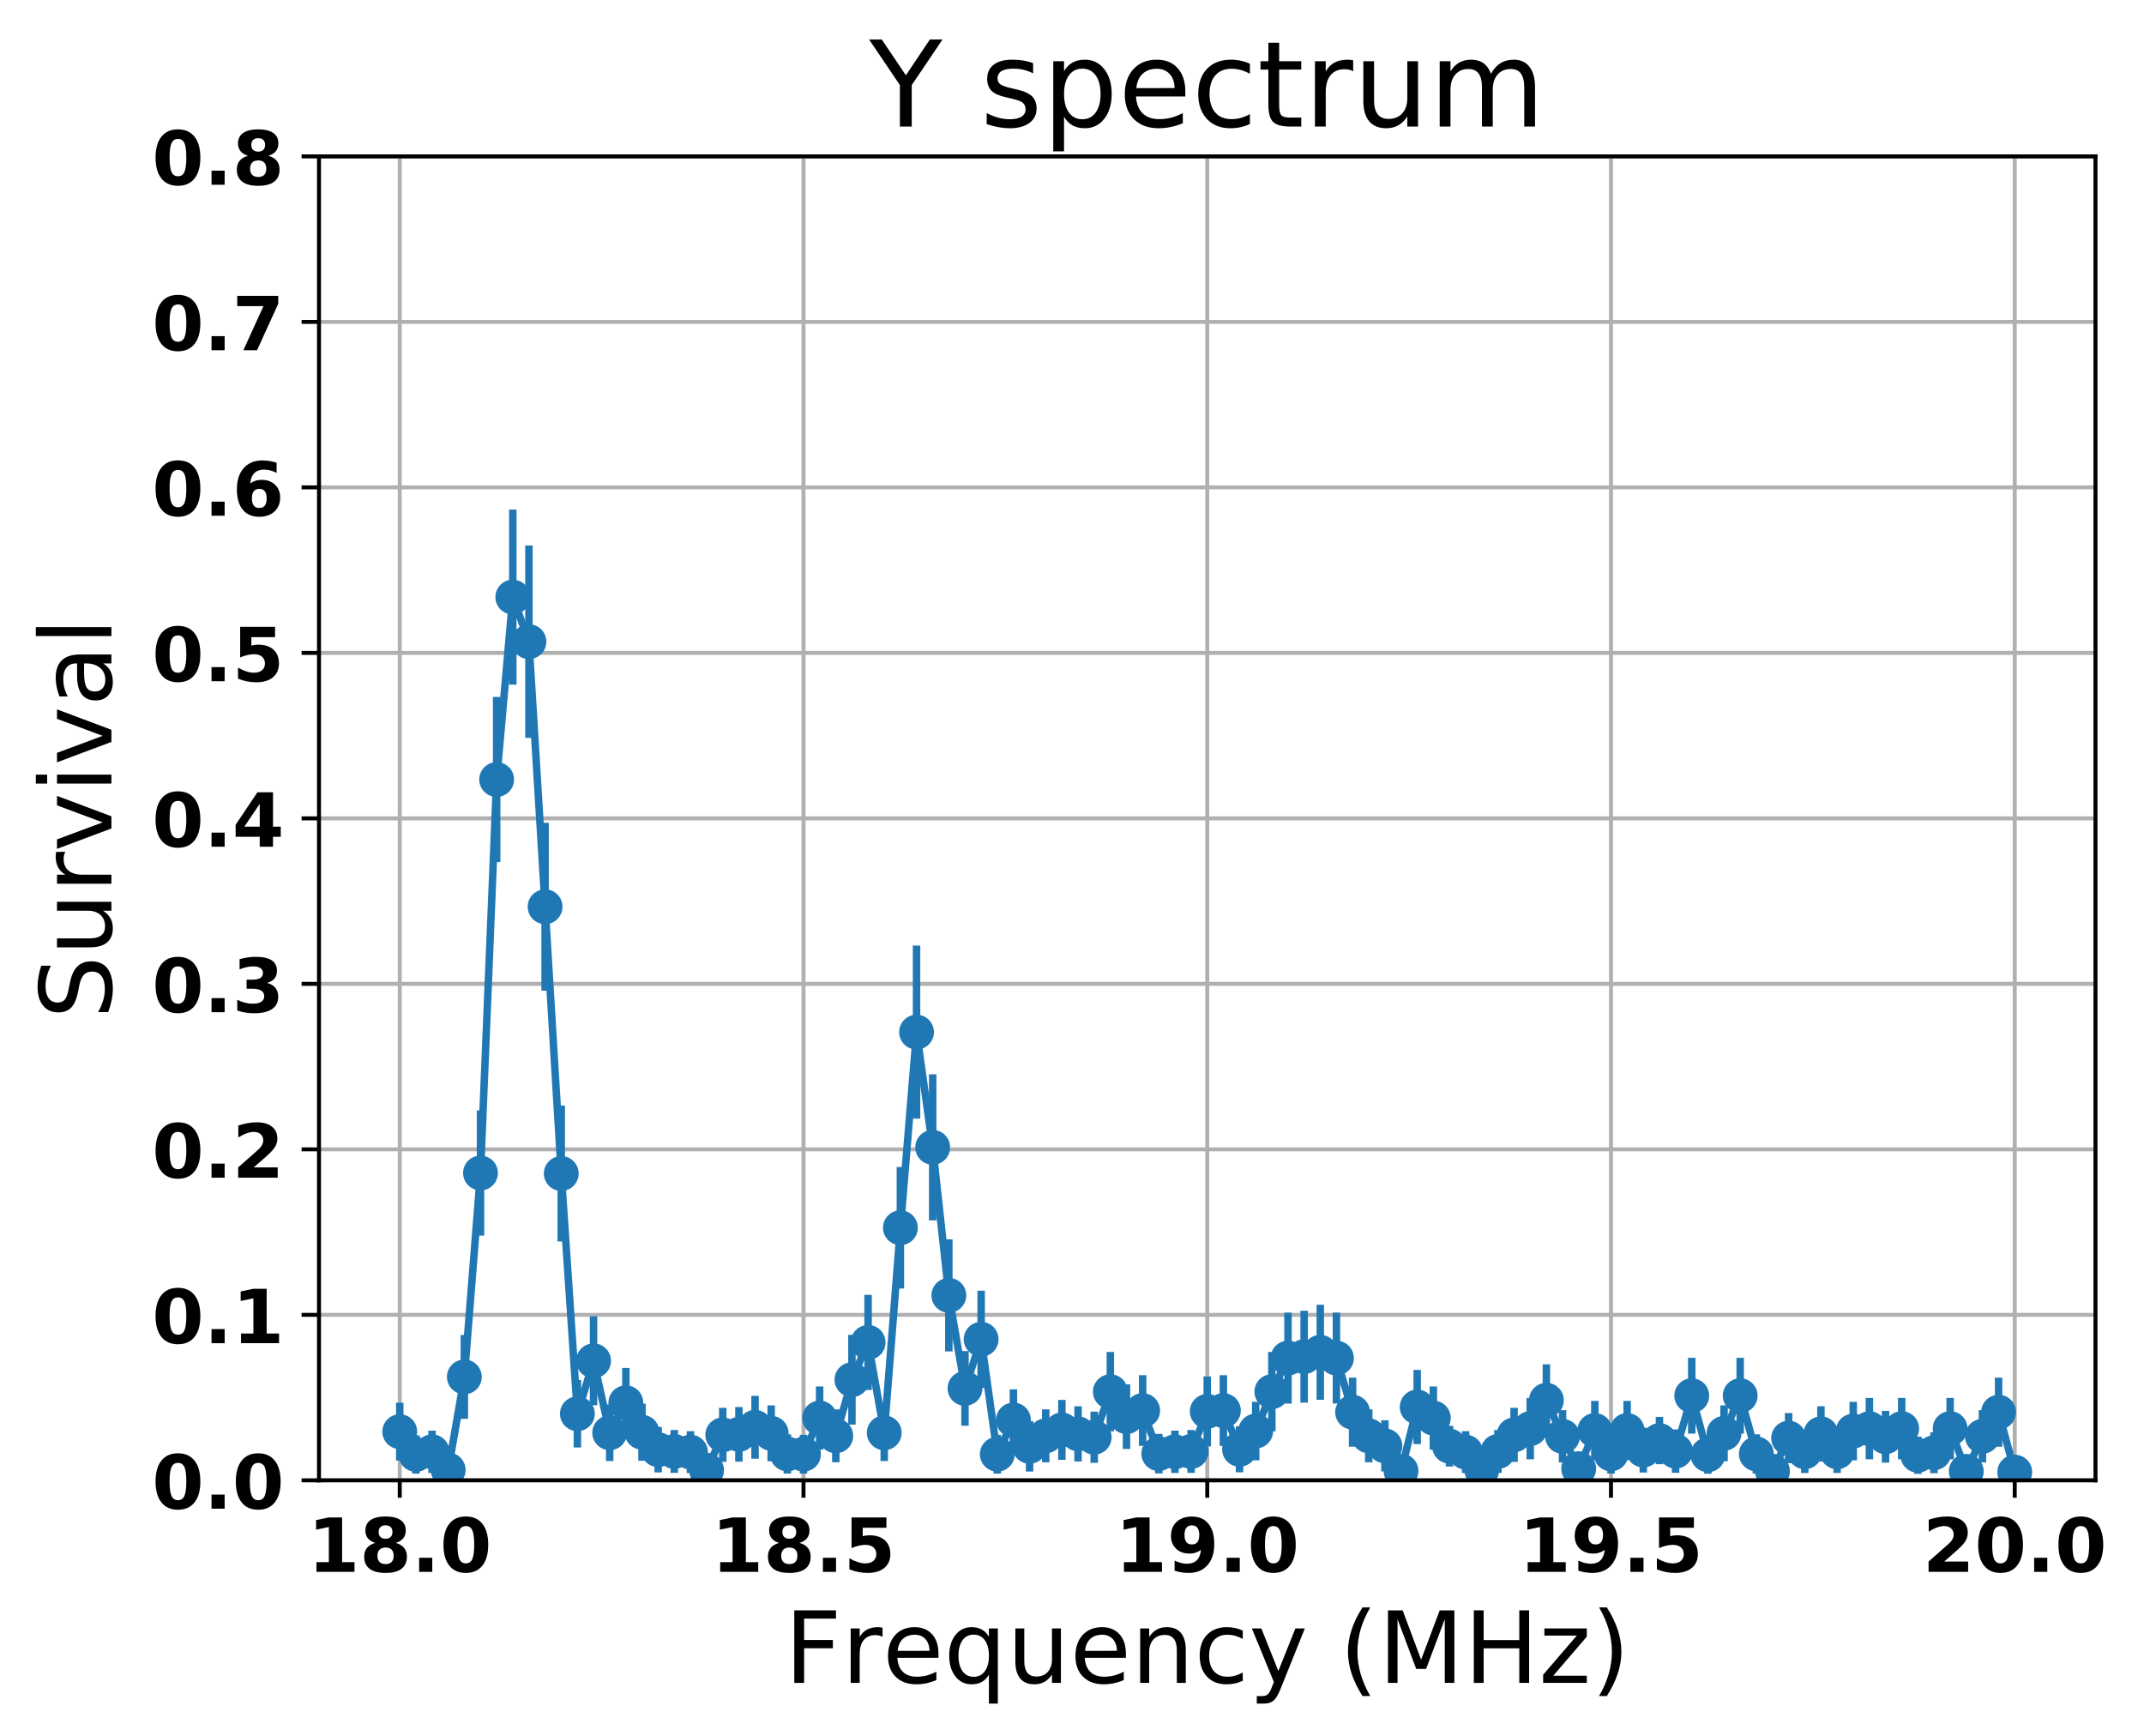 <?xml version="1.0" encoding="utf-8" standalone="no"?>
<!DOCTYPE svg PUBLIC "-//W3C//DTD SVG 1.1//EN"
  "http://www.w3.org/Graphics/SVG/1.1/DTD/svg11.dtd">
<!-- Created with matplotlib (http://matplotlib.org/) -->
<svg height="349pt" version="1.1" viewBox="0 0 431 349" width="431pt" xmlns="http://www.w3.org/2000/svg" xmlns:xlink="http://www.w3.org/1999/xlink">
 <defs>
  <style type="text/css">
*{stroke-linecap:butt;stroke-linejoin:round;}
  </style>
 </defs>
 <g id="figure_1">
  <g id="patch_1">
   <path d="M 0 349.622 
L 431.947 349.622 
L 431.947 0 
L 0 0 
z
" style="fill:none;"/>
  </g>
  <g id="axes_1">
   <g id="patch_2">
    <path d="M 64.127 297.548 
L 421.247 297.548 
L 421.247 31.436 
L 64.127 31.436 
z
" style="fill:none;"/>
   </g>
   <g id="matplotlib.axis_1">
    <g id="xtick_1">
     <g id="line2d_1">
      <path clip-path="url(#p2733d070c1)" d="M 80.36 297.548 
L 80.36 31.436 
" style="fill:none;stroke:#b0b0b0;stroke-linecap:square;stroke-width:0.8;"/>
     </g>
     <g id="line2d_2">
      <defs>
       <path d="M 0 0 
L 0 3.5 
" id="m005f0a59be" style="stroke:#000000;stroke-width:0.8;"/>
      </defs>
      <g>
       <use style="stroke:#000000;stroke-width:0.8;" x="80.36" xlink:href="#m005f0a59be" y="297.548"/>
      </g>
     </g>
     <g id="text_1">
      <!-- 18.0 -->
      <defs>
       <path d="M 11.719 12.984 
L 28.328 12.984 
L 28.328 60.109 
L 11.281 56.594 
L 11.281 69.391 
L 28.219 72.906 
L 46.094 72.906 
L 46.094 12.984 
L 62.703 12.984 
L 62.703 0 
L 11.719 0 
z
" id="DejaVuSans-Bold-31"/>
       <path d="M 34.812 32.625 
Q 29.547 32.625 26.703 29.734 
Q 23.875 26.859 23.875 21.484 
Q 23.875 16.109 26.703 13.25 
Q 29.547 10.406 34.812 10.406 
Q 40.047 10.406 42.828 13.25 
Q 45.609 16.109 45.609 21.484 
Q 45.609 26.906 42.828 29.766 
Q 40.047 32.625 34.812 32.625 
z
M 21.094 38.812 
Q 14.453 40.828 11.078 44.969 
Q 7.719 49.125 7.719 55.328 
Q 7.719 64.547 14.594 69.375 
Q 21.484 74.219 34.812 74.219 
Q 48.047 74.219 54.922 69.406 
Q 61.812 64.594 61.812 55.328 
Q 61.812 49.125 58.422 44.969 
Q 55.031 40.828 48.391 38.812 
Q 55.812 36.766 59.594 32.156 
Q 63.375 27.547 63.375 20.516 
Q 63.375 9.672 56.172 4.125 
Q 48.969 -1.422 34.812 -1.422 
Q 20.609 -1.422 13.359 4.125 
Q 6.109 9.672 6.109 20.516 
Q 6.109 27.547 9.891 32.156 
Q 13.672 36.766 21.094 38.812 
z
M 25.484 53.422 
Q 25.484 49.078 27.906 46.734 
Q 30.328 44.391 34.812 44.391 
Q 39.203 44.391 41.594 46.734 
Q 44 49.078 44 53.422 
Q 44 57.766 41.594 60.078 
Q 39.203 62.406 34.812 62.406 
Q 30.328 62.406 27.906 60.062 
Q 25.484 57.719 25.484 53.422 
z
" id="DejaVuSans-Bold-38"/>
       <path d="M 10.203 18.891 
L 27.781 18.891 
L 27.781 0 
L 10.203 0 
z
" id="DejaVuSans-Bold-2e"/>
       <path d="M 46 36.531 
Q 46 50.203 43.438 55.781 
Q 40.875 61.375 34.812 61.375 
Q 28.766 61.375 26.172 55.781 
Q 23.578 50.203 23.578 36.531 
Q 23.578 22.703 26.172 17.031 
Q 28.766 11.375 34.812 11.375 
Q 40.828 11.375 43.406 17.031 
Q 46 22.703 46 36.531 
z
M 64.797 36.375 
Q 64.797 18.266 56.984 8.422 
Q 49.172 -1.422 34.812 -1.422 
Q 20.406 -1.422 12.594 8.422 
Q 4.781 18.266 4.781 36.375 
Q 4.781 54.547 12.594 64.375 
Q 20.406 74.219 34.812 74.219 
Q 49.172 74.219 56.984 64.375 
Q 64.797 54.547 64.797 36.375 
z
" id="DejaVuSans-Bold-30"/>
      </defs>
      <g transform="translate(61.856 315.946)scale(0.15 -0.15)">
       <use xlink:href="#DejaVuSans-Bold-31"/>
       <use x="69.58" xlink:href="#DejaVuSans-Bold-38"/>
       <use x="139.16" xlink:href="#DejaVuSans-Bold-2e"/>
       <use x="177.148" xlink:href="#DejaVuSans-Bold-30"/>
      </g>
     </g>
    </g>
    <g id="xtick_2">
     <g id="line2d_3">
      <path clip-path="url(#p2733d070c1)" d="M 161.524 297.548 
L 161.524 31.436 
" style="fill:none;stroke:#b0b0b0;stroke-linecap:square;stroke-width:0.8;"/>
     </g>
     <g id="line2d_4">
      <g>
       <use style="stroke:#000000;stroke-width:0.8;" x="161.524" xlink:href="#m005f0a59be" y="297.548"/>
      </g>
     </g>
     <g id="text_2">
      <!-- 18.5 -->
      <defs>
       <path d="M 10.594 72.906 
L 57.328 72.906 
L 57.328 59.078 
L 25.594 59.078 
L 25.594 47.797 
Q 27.734 48.391 29.906 48.703 
Q 32.078 49.031 34.422 49.031 
Q 47.75 49.031 55.172 42.359 
Q 62.594 35.688 62.594 23.781 
Q 62.594 11.969 54.516 5.266 
Q 46.438 -1.422 32.078 -1.422 
Q 25.875 -1.422 19.797 -0.219 
Q 13.719 0.984 7.719 3.422 
L 7.719 18.219 
Q 13.672 14.797 19.016 13.078 
Q 24.359 11.375 29.109 11.375 
Q 35.938 11.375 39.859 14.719 
Q 43.797 18.062 43.797 23.781 
Q 43.797 29.547 39.859 32.859 
Q 35.938 36.188 29.109 36.188 
Q 25.047 36.188 20.453 35.125 
Q 15.875 34.078 10.594 31.891 
z
" id="DejaVuSans-Bold-35"/>
      </defs>
      <g transform="translate(143.02 315.946)scale(0.15 -0.15)">
       <use xlink:href="#DejaVuSans-Bold-31"/>
       <use x="69.58" xlink:href="#DejaVuSans-Bold-38"/>
       <use x="139.16" xlink:href="#DejaVuSans-Bold-2e"/>
       <use x="177.148" xlink:href="#DejaVuSans-Bold-35"/>
      </g>
     </g>
    </g>
    <g id="xtick_3">
     <g id="line2d_5">
      <path clip-path="url(#p2733d070c1)" d="M 242.687 297.548 
L 242.687 31.436 
" style="fill:none;stroke:#b0b0b0;stroke-linecap:square;stroke-width:0.8;"/>
     </g>
     <g id="line2d_6">
      <g>
       <use style="stroke:#000000;stroke-width:0.8;" x="242.687" xlink:href="#m005f0a59be" y="297.548"/>
      </g>
     </g>
     <g id="text_3">
      <!-- 19.0 -->
      <defs>
       <path d="M 10.016 1.609 
L 10.016 15.094 
Q 14.5 12.984 18.594 11.938 
Q 22.703 10.891 26.703 10.891 
Q 35.109 10.891 39.797 15.547 
Q 44.484 20.219 45.312 29.391 
Q 42 26.953 38.234 25.734 
Q 34.469 24.516 30.078 24.516 
Q 18.891 24.516 12.031 31.031 
Q 5.172 37.547 5.172 48.188 
Q 5.172 59.969 12.812 67.047 
Q 20.453 74.125 33.297 74.125 
Q 47.562 74.125 55.375 64.5 
Q 63.188 54.891 63.188 37.312 
Q 63.188 19.234 54.047 8.906 
Q 44.922 -1.422 29 -1.422 
Q 23.875 -1.422 19.188 -0.656 
Q 14.5 0.094 10.016 1.609 
z
M 33.203 36.719 
Q 38.141 36.719 40.625 39.906 
Q 43.109 43.109 43.109 49.516 
Q 43.109 55.859 40.625 59.078 
Q 38.141 62.312 33.203 62.312 
Q 28.266 62.312 25.781 59.078 
Q 23.297 55.859 23.297 49.516 
Q 23.297 43.109 25.781 39.906 
Q 28.266 36.719 33.203 36.719 
z
" id="DejaVuSans-Bold-39"/>
      </defs>
      <g transform="translate(224.183 315.946)scale(0.15 -0.15)">
       <use xlink:href="#DejaVuSans-Bold-31"/>
       <use x="69.58" xlink:href="#DejaVuSans-Bold-39"/>
       <use x="139.16" xlink:href="#DejaVuSans-Bold-2e"/>
       <use x="177.148" xlink:href="#DejaVuSans-Bold-30"/>
      </g>
     </g>
    </g>
    <g id="xtick_4">
     <g id="line2d_7">
      <path clip-path="url(#p2733d070c1)" d="M 323.851 297.548 
L 323.851 31.436 
" style="fill:none;stroke:#b0b0b0;stroke-linecap:square;stroke-width:0.8;"/>
     </g>
     <g id="line2d_8">
      <g>
       <use style="stroke:#000000;stroke-width:0.8;" x="323.851" xlink:href="#m005f0a59be" y="297.548"/>
      </g>
     </g>
     <g id="text_4">
      <!-- 19.5 -->
      <g transform="translate(305.347 315.946)scale(0.15 -0.15)">
       <use xlink:href="#DejaVuSans-Bold-31"/>
       <use x="69.58" xlink:href="#DejaVuSans-Bold-39"/>
       <use x="139.16" xlink:href="#DejaVuSans-Bold-2e"/>
       <use x="177.148" xlink:href="#DejaVuSans-Bold-35"/>
      </g>
     </g>
    </g>
    <g id="xtick_5">
     <g id="line2d_9">
      <path clip-path="url(#p2733d070c1)" d="M 405.015 297.548 
L 405.015 31.436 
" style="fill:none;stroke:#b0b0b0;stroke-linecap:square;stroke-width:0.8;"/>
     </g>
     <g id="line2d_10">
      <g>
       <use style="stroke:#000000;stroke-width:0.8;" x="405.015" xlink:href="#m005f0a59be" y="297.548"/>
      </g>
     </g>
     <g id="text_5">
      <!-- 20.0 -->
      <defs>
       <path d="M 28.812 13.812 
L 60.891 13.812 
L 60.891 0 
L 7.906 0 
L 7.906 13.812 
L 34.516 37.312 
Q 38.094 40.531 39.797 43.609 
Q 41.5 46.688 41.5 50 
Q 41.5 55.125 38.062 58.25 
Q 34.625 61.375 28.906 61.375 
Q 24.516 61.375 19.281 59.5 
Q 14.062 57.625 8.109 53.906 
L 8.109 69.922 
Q 14.453 72.016 20.656 73.109 
Q 26.859 74.219 32.812 74.219 
Q 45.906 74.219 53.156 68.453 
Q 60.406 62.703 60.406 52.391 
Q 60.406 46.438 57.328 41.281 
Q 54.25 36.141 44.391 27.484 
z
" id="DejaVuSans-Bold-32"/>
      </defs>
      <g transform="translate(386.511 315.946)scale(0.15 -0.15)">
       <use xlink:href="#DejaVuSans-Bold-32"/>
       <use x="69.58" xlink:href="#DejaVuSans-Bold-30"/>
       <use x="139.16" xlink:href="#DejaVuSans-Bold-2e"/>
       <use x="177.148" xlink:href="#DejaVuSans-Bold-30"/>
      </g>
     </g>
    </g>
    <g id="text_6">
     <!-- Frequency (MHz) -->
     <defs>
      <path d="M 9.812 72.906 
L 51.703 72.906 
L 51.703 64.594 
L 19.672 64.594 
L 19.672 43.109 
L 48.578 43.109 
L 48.578 34.812 
L 19.672 34.812 
L 19.672 0 
L 9.812 0 
z
" id="DejaVuSans-46"/>
      <path d="M 41.109 46.297 
Q 39.594 47.172 37.812 47.578 
Q 36.031 48 33.891 48 
Q 26.266 48 22.188 43.047 
Q 18.109 38.094 18.109 28.812 
L 18.109 0 
L 9.078 0 
L 9.078 54.688 
L 18.109 54.688 
L 18.109 46.188 
Q 20.953 51.172 25.484 53.578 
Q 30.031 56 36.531 56 
Q 37.453 56 38.578 55.875 
Q 39.703 55.766 41.062 55.516 
z
" id="DejaVuSans-72"/>
      <path d="M 56.203 29.594 
L 56.203 25.203 
L 14.891 25.203 
Q 15.484 15.922 20.484 11.062 
Q 25.484 6.203 34.422 6.203 
Q 39.594 6.203 44.453 7.469 
Q 49.312 8.734 54.109 11.281 
L 54.109 2.781 
Q 49.266 0.734 44.188 -0.344 
Q 39.109 -1.422 33.891 -1.422 
Q 20.797 -1.422 13.156 6.188 
Q 5.516 13.812 5.516 26.812 
Q 5.516 40.234 12.766 48.109 
Q 20.016 56 32.328 56 
Q 43.359 56 49.781 48.891 
Q 56.203 41.797 56.203 29.594 
z
M 47.219 32.234 
Q 47.125 39.594 43.094 43.984 
Q 39.062 48.391 32.422 48.391 
Q 24.906 48.391 20.391 44.141 
Q 15.875 39.891 15.188 32.172 
z
" id="DejaVuSans-65"/>
      <path d="M 14.797 27.297 
Q 14.797 17.391 18.875 11.75 
Q 22.953 6.109 30.078 6.109 
Q 37.203 6.109 41.297 11.75 
Q 45.406 17.391 45.406 27.297 
Q 45.406 37.203 41.297 42.844 
Q 37.203 48.484 30.078 48.484 
Q 22.953 48.484 18.875 42.844 
Q 14.797 37.203 14.797 27.297 
z
M 45.406 8.203 
Q 42.578 3.328 38.25 0.953 
Q 33.938 -1.422 27.875 -1.422 
Q 17.969 -1.422 11.734 6.484 
Q 5.516 14.406 5.516 27.297 
Q 5.516 40.188 11.734 48.094 
Q 17.969 56 27.875 56 
Q 33.938 56 38.25 53.625 
Q 42.578 51.266 45.406 46.391 
L 45.406 54.688 
L 54.391 54.688 
L 54.391 -20.797 
L 45.406 -20.797 
z
" id="DejaVuSans-71"/>
      <path d="M 8.5 21.578 
L 8.5 54.688 
L 17.484 54.688 
L 17.484 21.922 
Q 17.484 14.156 20.5 10.266 
Q 23.531 6.391 29.594 6.391 
Q 36.859 6.391 41.078 11.031 
Q 45.312 15.672 45.312 23.688 
L 45.312 54.688 
L 54.297 54.688 
L 54.297 0 
L 45.312 0 
L 45.312 8.406 
Q 42.047 3.422 37.719 1 
Q 33.406 -1.422 27.688 -1.422 
Q 18.266 -1.422 13.375 4.438 
Q 8.5 10.297 8.5 21.578 
z
M 31.109 56 
z
" id="DejaVuSans-75"/>
      <path d="M 54.891 33.016 
L 54.891 0 
L 45.906 0 
L 45.906 32.719 
Q 45.906 40.484 42.875 44.328 
Q 39.844 48.188 33.797 48.188 
Q 26.516 48.188 22.312 43.547 
Q 18.109 38.922 18.109 30.906 
L 18.109 0 
L 9.078 0 
L 9.078 54.688 
L 18.109 54.688 
L 18.109 46.188 
Q 21.344 51.125 25.703 53.562 
Q 30.078 56 35.797 56 
Q 45.219 56 50.047 50.172 
Q 54.891 44.344 54.891 33.016 
z
" id="DejaVuSans-6e"/>
      <path d="M 48.781 52.594 
L 48.781 44.188 
Q 44.969 46.297 41.141 47.344 
Q 37.312 48.391 33.406 48.391 
Q 24.656 48.391 19.812 42.844 
Q 14.984 37.312 14.984 27.297 
Q 14.984 17.281 19.812 11.734 
Q 24.656 6.203 33.406 6.203 
Q 37.312 6.203 41.141 7.25 
Q 44.969 8.297 48.781 10.406 
L 48.781 2.094 
Q 45.016 0.344 40.984 -0.531 
Q 36.969 -1.422 32.422 -1.422 
Q 20.062 -1.422 12.781 6.344 
Q 5.516 14.109 5.516 27.297 
Q 5.516 40.672 12.859 48.328 
Q 20.219 56 33.016 56 
Q 37.156 56 41.109 55.141 
Q 45.062 54.297 48.781 52.594 
z
" id="DejaVuSans-63"/>
      <path d="M 32.172 -5.078 
Q 28.375 -14.844 24.75 -17.812 
Q 21.141 -20.797 15.094 -20.797 
L 7.906 -20.797 
L 7.906 -13.281 
L 13.188 -13.281 
Q 16.891 -13.281 18.938 -11.516 
Q 21 -9.766 23.484 -3.219 
L 25.094 0.875 
L 2.984 54.688 
L 12.5 54.688 
L 29.594 11.922 
L 46.688 54.688 
L 56.203 54.688 
z
" id="DejaVuSans-79"/>
      <path id="DejaVuSans-20"/>
      <path d="M 31 75.875 
Q 24.469 64.656 21.281 53.656 
Q 18.109 42.672 18.109 31.391 
Q 18.109 20.125 21.312 9.062 
Q 24.516 -2 31 -13.188 
L 23.188 -13.188 
Q 15.875 -1.703 12.234 9.375 
Q 8.594 20.453 8.594 31.391 
Q 8.594 42.281 12.203 53.312 
Q 15.828 64.359 23.188 75.875 
z
" id="DejaVuSans-28"/>
      <path d="M 9.812 72.906 
L 24.516 72.906 
L 43.109 23.297 
L 61.812 72.906 
L 76.516 72.906 
L 76.516 0 
L 66.891 0 
L 66.891 64.016 
L 48.094 14.016 
L 38.188 14.016 
L 19.391 64.016 
L 19.391 0 
L 9.812 0 
z
" id="DejaVuSans-4d"/>
      <path d="M 9.812 72.906 
L 19.672 72.906 
L 19.672 43.016 
L 55.516 43.016 
L 55.516 72.906 
L 65.375 72.906 
L 65.375 0 
L 55.516 0 
L 55.516 34.719 
L 19.672 34.719 
L 19.672 0 
L 9.812 0 
z
" id="DejaVuSans-48"/>
      <path d="M 5.516 54.688 
L 48.188 54.688 
L 48.188 46.484 
L 14.406 7.172 
L 48.188 7.172 
L 48.188 0 
L 4.297 0 
L 4.297 8.203 
L 38.094 47.516 
L 5.516 47.516 
z
" id="DejaVuSans-7a"/>
      <path d="M 8.016 75.875 
L 15.828 75.875 
Q 23.141 64.359 26.781 53.312 
Q 30.422 42.281 30.422 31.391 
Q 30.422 20.453 26.781 9.375 
Q 23.141 -1.703 15.828 -13.188 
L 8.016 -13.188 
Q 14.5 -2 17.703 9.062 
Q 20.906 20.125 20.906 31.391 
Q 20.906 42.672 17.703 53.656 
Q 14.5 64.656 8.016 75.875 
z
" id="DejaVuSans-29"/>
     </defs>
     <g transform="translate(157.714 338.262)scale(0.2 -0.2)">
      <use xlink:href="#DejaVuSans-46"/>
      <use x="57.41" xlink:href="#DejaVuSans-72"/>
      <use x="98.492" xlink:href="#DejaVuSans-65"/>
      <use x="160.016" xlink:href="#DejaVuSans-71"/>
      <use x="223.492" xlink:href="#DejaVuSans-75"/>
      <use x="286.871" xlink:href="#DejaVuSans-65"/>
      <use x="348.395" xlink:href="#DejaVuSans-6e"/>
      <use x="411.773" xlink:href="#DejaVuSans-63"/>
      <use x="466.754" xlink:href="#DejaVuSans-79"/>
      <use x="525.934" xlink:href="#DejaVuSans-20"/>
      <use x="557.721" xlink:href="#DejaVuSans-28"/>
      <use x="596.734" xlink:href="#DejaVuSans-4d"/>
      <use x="683.014" xlink:href="#DejaVuSans-48"/>
      <use x="758.209" xlink:href="#DejaVuSans-7a"/>
      <use x="810.699" xlink:href="#DejaVuSans-29"/>
     </g>
    </g>
   </g>
   <g id="matplotlib.axis_2">
    <g id="ytick_1">
     <g id="line2d_11">
      <path clip-path="url(#p2733d070c1)" d="M 64.127 297.548 
L 421.247 297.548 
" style="fill:none;stroke:#b0b0b0;stroke-linecap:square;stroke-width:0.8;"/>
     </g>
     <g id="line2d_12">
      <defs>
       <path d="M 0 0 
L -3.5 0 
" id="mc3ce260a5b" style="stroke:#000000;stroke-width:0.8;"/>
      </defs>
      <g>
       <use style="stroke:#000000;stroke-width:0.8;" x="64.127" xlink:href="#mc3ce260a5b" y="297.548"/>
      </g>
     </g>
     <g id="text_7">
      <!-- 0.0 -->
      <g transform="translate(30.556 303.247)scale(0.15 -0.15)">
       <use xlink:href="#DejaVuSans-Bold-30"/>
       <use x="69.58" xlink:href="#DejaVuSans-Bold-2e"/>
       <use x="107.568" xlink:href="#DejaVuSans-Bold-30"/>
      </g>
     </g>
    </g>
    <g id="ytick_2">
     <g id="line2d_13">
      <path clip-path="url(#p2733d070c1)" d="M 64.127 264.284 
L 421.247 264.284 
" style="fill:none;stroke:#b0b0b0;stroke-linecap:square;stroke-width:0.8;"/>
     </g>
     <g id="line2d_14">
      <g>
       <use style="stroke:#000000;stroke-width:0.8;" x="64.127" xlink:href="#mc3ce260a5b" y="264.284"/>
      </g>
     </g>
     <g id="text_8">
      <!-- 0.1 -->
      <g transform="translate(30.556 269.983)scale(0.15 -0.15)">
       <use xlink:href="#DejaVuSans-Bold-30"/>
       <use x="69.58" xlink:href="#DejaVuSans-Bold-2e"/>
       <use x="107.568" xlink:href="#DejaVuSans-Bold-31"/>
      </g>
     </g>
    </g>
    <g id="ytick_3">
     <g id="line2d_15">
      <path clip-path="url(#p2733d070c1)" d="M 64.127 231.02 
L 421.247 231.02 
" style="fill:none;stroke:#b0b0b0;stroke-linecap:square;stroke-width:0.8;"/>
     </g>
     <g id="line2d_16">
      <g>
       <use style="stroke:#000000;stroke-width:0.8;" x="64.127" xlink:href="#mc3ce260a5b" y="231.02"/>
      </g>
     </g>
     <g id="text_9">
      <!-- 0.2 -->
      <g transform="translate(30.556 236.719)scale(0.15 -0.15)">
       <use xlink:href="#DejaVuSans-Bold-30"/>
       <use x="69.58" xlink:href="#DejaVuSans-Bold-2e"/>
       <use x="107.568" xlink:href="#DejaVuSans-Bold-32"/>
      </g>
     </g>
    </g>
    <g id="ytick_4">
     <g id="line2d_17">
      <path clip-path="url(#p2733d070c1)" d="M 64.127 197.756 
L 421.247 197.756 
" style="fill:none;stroke:#b0b0b0;stroke-linecap:square;stroke-width:0.8;"/>
     </g>
     <g id="line2d_18">
      <g>
       <use style="stroke:#000000;stroke-width:0.8;" x="64.127" xlink:href="#mc3ce260a5b" y="197.756"/>
      </g>
     </g>
     <g id="text_10">
      <!-- 0.3 -->
      <defs>
       <path d="M 46.578 39.312 
Q 53.953 37.406 57.781 32.688 
Q 61.625 27.984 61.625 20.703 
Q 61.625 9.859 53.312 4.219 
Q 45.016 -1.422 29.109 -1.422 
Q 23.484 -1.422 17.844 -0.516 
Q 12.203 0.391 6.688 2.203 
L 6.688 16.703 
Q 11.969 14.062 17.156 12.719 
Q 22.359 11.375 27.391 11.375 
Q 34.859 11.375 38.844 13.953 
Q 42.828 16.547 42.828 21.391 
Q 42.828 26.375 38.75 28.938 
Q 34.672 31.5 26.703 31.5 
L 19.188 31.5 
L 19.188 43.609 
L 27.094 43.609 
Q 34.188 43.609 37.641 45.828 
Q 41.109 48.047 41.109 52.594 
Q 41.109 56.781 37.734 59.078 
Q 34.375 61.375 28.219 61.375 
Q 23.688 61.375 19.047 60.344 
Q 14.406 59.328 9.812 57.328 
L 9.812 71.094 
Q 15.375 72.656 20.844 73.438 
Q 26.312 74.219 31.594 74.219 
Q 45.797 74.219 52.844 69.547 
Q 59.906 64.891 59.906 55.516 
Q 59.906 49.125 56.531 45.047 
Q 53.172 40.969 46.578 39.312 
z
" id="DejaVuSans-Bold-33"/>
      </defs>
      <g transform="translate(30.556 203.455)scale(0.15 -0.15)">
       <use xlink:href="#DejaVuSans-Bold-30"/>
       <use x="69.58" xlink:href="#DejaVuSans-Bold-2e"/>
       <use x="107.568" xlink:href="#DejaVuSans-Bold-33"/>
      </g>
     </g>
    </g>
    <g id="ytick_5">
     <g id="line2d_19">
      <path clip-path="url(#p2733d070c1)" d="M 64.127 164.492 
L 421.247 164.492 
" style="fill:none;stroke:#b0b0b0;stroke-linecap:square;stroke-width:0.8;"/>
     </g>
     <g id="line2d_20">
      <g>
       <use style="stroke:#000000;stroke-width:0.8;" x="64.127" xlink:href="#mc3ce260a5b" y="164.492"/>
      </g>
     </g>
     <g id="text_11">
      <!-- 0.4 -->
      <defs>
       <path d="M 36.812 57.422 
L 16.219 26.906 
L 36.812 26.906 
z
M 33.688 72.906 
L 54.594 72.906 
L 54.594 26.906 
L 64.984 26.906 
L 64.984 13.281 
L 54.594 13.281 
L 54.594 0 
L 36.812 0 
L 36.812 13.281 
L 4.5 13.281 
L 4.5 29.391 
z
" id="DejaVuSans-Bold-34"/>
      </defs>
      <g transform="translate(30.556 170.191)scale(0.15 -0.15)">
       <use xlink:href="#DejaVuSans-Bold-30"/>
       <use x="69.58" xlink:href="#DejaVuSans-Bold-2e"/>
       <use x="107.568" xlink:href="#DejaVuSans-Bold-34"/>
      </g>
     </g>
    </g>
    <g id="ytick_6">
     <g id="line2d_21">
      <path clip-path="url(#p2733d070c1)" d="M 64.127 131.228 
L 421.247 131.228 
" style="fill:none;stroke:#b0b0b0;stroke-linecap:square;stroke-width:0.8;"/>
     </g>
     <g id="line2d_22">
      <g>
       <use style="stroke:#000000;stroke-width:0.8;" x="64.127" xlink:href="#mc3ce260a5b" y="131.228"/>
      </g>
     </g>
     <g id="text_12">
      <!-- 0.5 -->
      <g transform="translate(30.556 136.927)scale(0.15 -0.15)">
       <use xlink:href="#DejaVuSans-Bold-30"/>
       <use x="69.58" xlink:href="#DejaVuSans-Bold-2e"/>
       <use x="107.568" xlink:href="#DejaVuSans-Bold-35"/>
      </g>
     </g>
    </g>
    <g id="ytick_7">
     <g id="line2d_23">
      <path clip-path="url(#p2733d070c1)" d="M 64.127 97.964 
L 421.247 97.964 
" style="fill:none;stroke:#b0b0b0;stroke-linecap:square;stroke-width:0.8;"/>
     </g>
     <g id="line2d_24">
      <g>
       <use style="stroke:#000000;stroke-width:0.8;" x="64.127" xlink:href="#mc3ce260a5b" y="97.964"/>
      </g>
     </g>
     <g id="text_13">
      <!-- 0.6 -->
      <defs>
       <path d="M 36.188 35.984 
Q 31.25 35.984 28.781 32.781 
Q 26.312 29.594 26.312 23.188 
Q 26.312 16.797 28.781 13.594 
Q 31.25 10.406 36.188 10.406 
Q 41.156 10.406 43.625 13.594 
Q 46.094 16.797 46.094 23.188 
Q 46.094 29.594 43.625 32.781 
Q 41.156 35.984 36.188 35.984 
z
M 59.422 71 
L 59.422 57.516 
Q 54.781 59.719 50.672 60.766 
Q 46.578 61.812 42.672 61.812 
Q 34.281 61.812 29.594 57.141 
Q 24.906 52.484 24.125 43.312 
Q 27.344 45.703 31.094 46.891 
Q 34.859 48.094 39.312 48.094 
Q 50.484 48.094 57.344 41.547 
Q 64.203 35.016 64.203 24.422 
Q 64.203 12.703 56.531 5.641 
Q 48.875 -1.422 35.984 -1.422 
Q 21.781 -1.422 13.984 8.172 
Q 6.203 17.781 6.203 35.406 
Q 6.203 53.469 15.312 63.797 
Q 24.422 74.125 40.281 74.125 
Q 45.312 74.125 50.047 73.344 
Q 54.781 72.562 59.422 71 
z
" id="DejaVuSans-Bold-36"/>
      </defs>
      <g transform="translate(30.556 103.663)scale(0.15 -0.15)">
       <use xlink:href="#DejaVuSans-Bold-30"/>
       <use x="69.58" xlink:href="#DejaVuSans-Bold-2e"/>
       <use x="107.568" xlink:href="#DejaVuSans-Bold-36"/>
      </g>
     </g>
    </g>
    <g id="ytick_8">
     <g id="line2d_25">
      <path clip-path="url(#p2733d070c1)" d="M 64.127 64.7 
L 421.247 64.7 
" style="fill:none;stroke:#b0b0b0;stroke-linecap:square;stroke-width:0.8;"/>
     </g>
     <g id="line2d_26">
      <g>
       <use style="stroke:#000000;stroke-width:0.8;" x="64.127" xlink:href="#mc3ce260a5b" y="64.7"/>
      </g>
     </g>
     <g id="text_14">
      <!-- 0.7 -->
      <defs>
       <path d="M 6.688 72.906 
L 61.625 72.906 
L 61.625 62.312 
L 33.203 0 
L 14.891 0 
L 41.797 59.078 
L 6.688 59.078 
z
" id="DejaVuSans-Bold-37"/>
      </defs>
      <g transform="translate(30.556 70.399)scale(0.15 -0.15)">
       <use xlink:href="#DejaVuSans-Bold-30"/>
       <use x="69.58" xlink:href="#DejaVuSans-Bold-2e"/>
       <use x="107.568" xlink:href="#DejaVuSans-Bold-37"/>
      </g>
     </g>
    </g>
    <g id="ytick_9">
     <g id="line2d_27">
      <path clip-path="url(#p2733d070c1)" d="M 64.127 31.436 
L 421.247 31.436 
" style="fill:none;stroke:#b0b0b0;stroke-linecap:square;stroke-width:0.8;"/>
     </g>
     <g id="line2d_28">
      <g>
       <use style="stroke:#000000;stroke-width:0.8;" x="64.127" xlink:href="#mc3ce260a5b" y="31.436"/>
      </g>
     </g>
     <g id="text_15">
      <!-- 0.8 -->
      <g transform="translate(30.556 37.135)scale(0.15 -0.15)">
       <use xlink:href="#DejaVuSans-Bold-30"/>
       <use x="69.58" xlink:href="#DejaVuSans-Bold-2e"/>
       <use x="107.568" xlink:href="#DejaVuSans-Bold-38"/>
      </g>
     </g>
    </g>
    <g id="text_16">
     <!-- Survival -->
     <defs>
      <path d="M 53.516 70.516 
L 53.516 60.891 
Q 47.906 63.578 42.922 64.891 
Q 37.938 66.219 33.297 66.219 
Q 25.25 66.219 20.875 63.094 
Q 16.5 59.969 16.5 54.203 
Q 16.5 49.359 19.406 46.891 
Q 22.312 44.438 30.422 42.922 
L 36.375 41.703 
Q 47.406 39.594 52.656 34.297 
Q 57.906 29 57.906 20.125 
Q 57.906 9.516 50.797 4.047 
Q 43.703 -1.422 29.984 -1.422 
Q 24.812 -1.422 18.969 -0.25 
Q 13.141 0.922 6.891 3.219 
L 6.891 13.375 
Q 12.891 10.016 18.656 8.297 
Q 24.422 6.594 29.984 6.594 
Q 38.422 6.594 43.016 9.906 
Q 47.609 13.234 47.609 19.391 
Q 47.609 24.75 44.312 27.781 
Q 41.016 30.812 33.5 32.328 
L 27.484 33.5 
Q 16.453 35.688 11.516 40.375 
Q 6.594 45.062 6.594 53.422 
Q 6.594 63.094 13.406 68.656 
Q 20.219 74.219 32.172 74.219 
Q 37.312 74.219 42.625 73.281 
Q 47.953 72.359 53.516 70.516 
z
" id="DejaVuSans-53"/>
      <path d="M 2.984 54.688 
L 12.5 54.688 
L 29.594 8.797 
L 46.688 54.688 
L 56.203 54.688 
L 35.688 0 
L 23.484 0 
z
" id="DejaVuSans-76"/>
      <path d="M 9.422 54.688 
L 18.406 54.688 
L 18.406 0 
L 9.422 0 
z
M 9.422 75.984 
L 18.406 75.984 
L 18.406 64.594 
L 9.422 64.594 
z
" id="DejaVuSans-69"/>
      <path d="M 34.281 27.484 
Q 23.391 27.484 19.188 25 
Q 14.984 22.516 14.984 16.5 
Q 14.984 11.719 18.141 8.906 
Q 21.297 6.109 26.703 6.109 
Q 34.188 6.109 38.703 11.406 
Q 43.219 16.703 43.219 25.484 
L 43.219 27.484 
z
M 52.203 31.203 
L 52.203 0 
L 43.219 0 
L 43.219 8.297 
Q 40.141 3.328 35.547 0.953 
Q 30.953 -1.422 24.312 -1.422 
Q 15.922 -1.422 10.953 3.297 
Q 6 8.016 6 15.922 
Q 6 25.141 12.172 29.828 
Q 18.359 34.516 30.609 34.516 
L 43.219 34.516 
L 43.219 35.406 
Q 43.219 41.609 39.141 45 
Q 35.062 48.391 27.688 48.391 
Q 23 48.391 18.547 47.266 
Q 14.109 46.141 10.016 43.891 
L 10.016 52.203 
Q 14.938 54.109 19.578 55.047 
Q 24.219 56 28.609 56 
Q 40.484 56 46.344 49.844 
Q 52.203 43.703 52.203 31.203 
z
" id="DejaVuSans-61"/>
      <path d="M 9.422 75.984 
L 18.406 75.984 
L 18.406 0 
L 9.422 0 
z
" id="DejaVuSans-6c"/>
     </defs>
     <g transform="translate(22.397 204.811)rotate(-90)scale(0.2 -0.2)">
      <use xlink:href="#DejaVuSans-53"/>
      <use x="63.477" xlink:href="#DejaVuSans-75"/>
      <use x="126.855" xlink:href="#DejaVuSans-72"/>
      <use x="167.969" xlink:href="#DejaVuSans-76"/>
      <use x="227.148" xlink:href="#DejaVuSans-69"/>
      <use x="254.932" xlink:href="#DejaVuSans-76"/>
      <use x="314.111" xlink:href="#DejaVuSans-61"/>
      <use x="375.391" xlink:href="#DejaVuSans-6c"/>
     </g>
    </g>
   </g>
   <g id="LineCollection_1">
    <path clip-path="url(#p2733d070c1)" d="M 80.36 293.572 
L 80.36 281.957 
" style="fill:none;stroke:#1f77b4;stroke-width:1.5;"/>
    <path clip-path="url(#p2733d070c1)" d="M 83.607 296.208 
L 83.607 288.493 
" style="fill:none;stroke:#1f77b4;stroke-width:1.5;"/>
    <path clip-path="url(#p2733d070c1)" d="M 86.853 296.068 
L 86.853 287.558 
" style="fill:none;stroke:#1f77b4;stroke-width:1.5;"/>
    <path clip-path="url(#p2733d070c1)" d="M 90.1 297.548 
L 90.1 293.39 
" style="fill:none;stroke:#1f77b4;stroke-width:1.5;"/>
    <path clip-path="url(#p2733d070c1)" d="M 93.346 285.179 
L 93.346 268.338 
" style="fill:none;stroke:#1f77b4;stroke-width:1.5;"/>
    <path clip-path="url(#p2733d070c1)" d="M 96.593 248.356 
L 96.593 223.188 
" style="fill:none;stroke:#1f77b4;stroke-width:1.5;"/>
    <path clip-path="url(#p2733d070c1)" d="M 99.839 173.286 
L 99.839 140.085 
" style="fill:none;stroke:#1f77b4;stroke-width:1.5;"/>
    <path clip-path="url(#p2733d070c1)" d="M 103.086 137.605 
L 103.086 102.426 
" style="fill:none;stroke:#1f77b4;stroke-width:1.5;"/>
    <path clip-path="url(#p2733d070c1)" d="M 106.332 148.313 
L 106.332 109.648 
" style="fill:none;stroke:#1f77b4;stroke-width:1.5;"/>
    <path clip-path="url(#p2733d070c1)" d="M 109.579 199.123 
L 109.579 165.394 
" style="fill:none;stroke:#1f77b4;stroke-width:1.5;"/>
    <path clip-path="url(#p2733d070c1)" d="M 112.826 249.53 
L 112.826 222.228 
" style="fill:none;stroke:#1f77b4;stroke-width:1.5;"/>
    <path clip-path="url(#p2733d070c1)" d="M 116.072 290.947 
L 116.072 277.385 
" style="fill:none;stroke:#1f77b4;stroke-width:1.5;"/>
    <path clip-path="url(#p2733d070c1)" d="M 119.319 282.46 
L 119.319 264.588 
" style="fill:none;stroke:#1f77b4;stroke-width:1.5;"/>
    <path clip-path="url(#p2733d070c1)" d="M 122.565 293.665 
L 122.565 282.314 
" style="fill:none;stroke:#1f77b4;stroke-width:1.5;"/>
    <path clip-path="url(#p2733d070c1)" d="M 125.812 288.956 
L 125.812 274.955 
" style="fill:none;stroke:#1f77b4;stroke-width:1.5;"/>
    <path clip-path="url(#p2733d070c1)" d="M 129.058 293.619 
L 129.058 282.138 
" style="fill:none;stroke:#1f77b4;stroke-width:1.5;"/>
    <path clip-path="url(#p2733d070c1)" d="M 132.305 295.957 
L 132.305 286.82 
" style="fill:none;stroke:#1f77b4;stroke-width:1.5;"/>
    <path clip-path="url(#p2733d070c1)" d="M 135.551 296.05 
L 135.551 287.442 
" style="fill:none;stroke:#1f77b4;stroke-width:1.5;"/>
    <path clip-path="url(#p2733d070c1)" d="M 138.798 296.085 
L 138.798 287.672 
" style="fill:none;stroke:#1f77b4;stroke-width:1.5;"/>
    <path clip-path="url(#p2733d070c1)" d="M 142.044 297.548 
L 142.044 293.492 
" style="fill:none;stroke:#1f77b4;stroke-width:1.5;"/>
    <path clip-path="url(#p2733d070c1)" d="M 145.291 293.838 
L 145.291 282.981 
" style="fill:none;stroke:#1f77b4;stroke-width:1.5;"/>
    <path clip-path="url(#p2733d070c1)" d="M 148.538 293.797 
L 148.538 282.82 
" style="fill:none;stroke:#1f77b4;stroke-width:1.5;"/>
    <path clip-path="url(#p2733d070c1)" d="M 151.784 293.209 
L 151.784 280.564 
" style="fill:none;stroke:#1f77b4;stroke-width:1.5;"/>
    <path clip-path="url(#p2733d070c1)" d="M 155.031 293.71 
L 155.031 282.486 
" style="fill:none;stroke:#1f77b4;stroke-width:1.5;"/>
    <path clip-path="url(#p2733d070c1)" d="M 158.277 296.18 
L 158.277 288.301 
" style="fill:none;stroke:#1f77b4;stroke-width:1.5;"/>
    <path clip-path="url(#p2733d070c1)" d="M 161.524 296.194 
L 161.524 288.398 
" style="fill:none;stroke:#1f77b4;stroke-width:1.5;"/>
    <path clip-path="url(#p2733d070c1)" d="M 164.77 291.38 
L 164.77 278.679 
" style="fill:none;stroke:#1f77b4;stroke-width:1.5;"/>
    <path clip-path="url(#p2733d070c1)" d="M 168.017 293.919 
L 168.017 283.293 
" style="fill:none;stroke:#1f77b4;stroke-width:1.5;"/>
    <path clip-path="url(#p2733d070c1)" d="M 171.263 286.345 
L 171.263 268.295 
" style="fill:none;stroke:#1f77b4;stroke-width:1.5;"/>
    <path clip-path="url(#p2733d070c1)" d="M 174.51 279.395 
L 174.51 260.262 
" style="fill:none;stroke:#1f77b4;stroke-width:1.5;"/>
    <path clip-path="url(#p2733d070c1)" d="M 177.756 293.665 
L 177.756 282.314 
" style="fill:none;stroke:#1f77b4;stroke-width:1.5;"/>
    <path clip-path="url(#p2733d070c1)" d="M 181.003 258.989 
L 181.003 234.564 
" style="fill:none;stroke:#1f77b4;stroke-width:1.5;"/>
    <path clip-path="url(#p2733d070c1)" d="M 184.25 224.847 
L 184.25 190.07 
" style="fill:none;stroke:#1f77b4;stroke-width:1.5;"/>
    <path clip-path="url(#p2733d070c1)" d="M 187.496 245.291 
L 187.496 215.938 
" style="fill:none;stroke:#1f77b4;stroke-width:1.5;"/>
    <path clip-path="url(#p2733d070c1)" d="M 190.743 271.636 
L 190.743 249.106 
" style="fill:none;stroke:#1f77b4;stroke-width:1.5;"/>
    <path clip-path="url(#p2733d070c1)" d="M 193.989 286.578 
L 193.989 271.559 
" style="fill:none;stroke:#1f77b4;stroke-width:1.5;"/>
    <path clip-path="url(#p2733d070c1)" d="M 197.236 278.973 
L 197.236 259.424 
" style="fill:none;stroke:#1f77b4;stroke-width:1.5;"/>
    <path clip-path="url(#p2733d070c1)" d="M 200.482 296.194 
L 200.482 288.398 
" style="fill:none;stroke:#1f77b4;stroke-width:1.5;"/>
    <path clip-path="url(#p2733d070c1)" d="M 203.729 291.576 
L 203.729 279.266 
" style="fill:none;stroke:#1f77b4;stroke-width:1.5;"/>
    <path clip-path="url(#p2733d070c1)" d="M 206.975 295.779 
L 206.975 285.647 
" style="fill:none;stroke:#1f77b4;stroke-width:1.5;"/>
    <path clip-path="url(#p2733d070c1)" d="M 210.222 293.919 
L 210.222 283.293 
" style="fill:none;stroke:#1f77b4;stroke-width:1.5;"/>
    <path clip-path="url(#p2733d070c1)" d="M 213.468 293.425 
L 213.468 281.389 
" style="fill:none;stroke:#1f77b4;stroke-width:1.5;"/>
    <path clip-path="url(#p2733d070c1)" d="M 216.715 293.754 
L 216.715 282.655 
" style="fill:none;stroke:#1f77b4;stroke-width:1.5;"/>
    <path clip-path="url(#p2733d070c1)" d="M 219.962 294.034 
L 219.962 283.737 
" style="fill:none;stroke:#1f77b4;stroke-width:1.5;"/>
    <path clip-path="url(#p2733d070c1)" d="M 223.208 287.705 
L 223.208 271.752 
" style="fill:none;stroke:#1f77b4;stroke-width:1.5;"/>
    <path clip-path="url(#p2733d070c1)" d="M 226.455 291.242 
L 226.455 278.267 
" style="fill:none;stroke:#1f77b4;stroke-width:1.5;"/>
    <path clip-path="url(#p2733d070c1)" d="M 229.701 290.623 
L 229.701 276.419 
" style="fill:none;stroke:#1f77b4;stroke-width:1.5;"/>
    <path clip-path="url(#p2733d070c1)" d="M 232.948 296.165 
L 232.948 288.202 
" style="fill:none;stroke:#1f77b4;stroke-width:1.5;"/>
    <path clip-path="url(#p2733d070c1)" d="M 236.194 296.068 
L 236.194 287.558 
" style="fill:none;stroke:#1f77b4;stroke-width:1.5;"/>
    <path clip-path="url(#p2733d070c1)" d="M 239.441 296.05 
L 239.441 287.442 
" style="fill:none;stroke:#1f77b4;stroke-width:1.5;"/>
    <path clip-path="url(#p2733d070c1)" d="M 242.687 290.707 
L 242.687 276.669 
" style="fill:none;stroke:#1f77b4;stroke-width:1.5;"/>
    <path clip-path="url(#p2733d070c1)" d="M 245.934 290.623 
L 245.934 276.419 
" style="fill:none;stroke:#1f77b4;stroke-width:1.5;"/>
    <path clip-path="url(#p2733d070c1)" d="M 249.18 295.936 
L 249.18 286.686 
" style="fill:none;stroke:#1f77b4;stroke-width:1.5;"/>
    <path clip-path="url(#p2733d070c1)" d="M 252.427 293.524 
L 252.427 281.772 
" style="fill:none;stroke:#1f77b4;stroke-width:1.5;"/>
    <path clip-path="url(#p2733d070c1)" d="M 255.674 287.705 
L 255.674 271.752 
" style="fill:none;stroke:#1f77b4;stroke-width:1.5;"/>
    <path clip-path="url(#p2733d070c1)" d="M 258.92 282.11 
L 258.92 263.846 
" style="fill:none;stroke:#1f77b4;stroke-width:1.5;"/>
    <path clip-path="url(#p2733d070c1)" d="M 262.167 281.929 
L 262.167 263.463 
" style="fill:none;stroke:#1f77b4;stroke-width:1.5;"/>
    <path clip-path="url(#p2733d070c1)" d="M 265.413 281.359 
L 265.413 262.258 
" style="fill:none;stroke:#1f77b4;stroke-width:1.5;"/>
    <path clip-path="url(#p2733d070c1)" d="M 268.66 282.11 
L 268.66 263.846 
" style="fill:none;stroke:#1f77b4;stroke-width:1.5;"/>
    <path clip-path="url(#p2733d070c1)" d="M 271.906 290.789 
L 271.906 276.914 
" style="fill:none;stroke:#1f77b4;stroke-width:1.5;"/>
    <path clip-path="url(#p2733d070c1)" d="M 275.153 293.919 
L 275.153 283.293 
" style="fill:none;stroke:#1f77b4;stroke-width:1.5;"/>
    <path clip-path="url(#p2733d070c1)" d="M 278.399 295.754 
L 278.399 285.482 
" style="fill:none;stroke:#1f77b4;stroke-width:1.5;"/>
    <path clip-path="url(#p2733d070c1)" d="M 281.646 297.548 
L 281.646 293.811 
" style="fill:none;stroke:#1f77b4;stroke-width:1.5;"/>
    <path clip-path="url(#p2733d070c1)" d="M 284.892 290.266 
L 284.892 275.356 
" style="fill:none;stroke:#1f77b4;stroke-width:1.5;"/>
    <path clip-path="url(#p2733d070c1)" d="M 288.139 291.38 
L 288.139 278.679 
" style="fill:none;stroke:#1f77b4;stroke-width:1.5;"/>
    <path clip-path="url(#p2733d070c1)" d="M 291.386 294.769 
L 291.386 286.583 
" style="fill:none;stroke:#1f77b4;stroke-width:1.5;"/>
    <path clip-path="url(#p2733d070c1)" d="M 294.632 296.085 
L 294.632 287.672 
" style="fill:none;stroke:#1f77b4;stroke-width:1.5;"/>
    <path clip-path="url(#p2733d070c1)" d="M 297.879 297.548 
L 297.879 293.39 
" style="fill:none;stroke:#1f77b4;stroke-width:1.5;"/>
    <path clip-path="url(#p2733d070c1)" d="M 301.125 296.05 
L 301.125 287.442 
" style="fill:none;stroke:#1f77b4;stroke-width:1.5;"/>
    <path clip-path="url(#p2733d070c1)" d="M 304.372 293.838 
L 304.372 282.981 
" style="fill:none;stroke:#1f77b4;stroke-width:1.5;"/>
    <path clip-path="url(#p2733d070c1)" d="M 307.618 293.32 
L 307.618 280.987 
" style="fill:none;stroke:#1f77b4;stroke-width:1.5;"/>
    <path clip-path="url(#p2733d070c1)" d="M 310.865 288.674 
L 310.865 274.232 
" style="fill:none;stroke:#1f77b4;stroke-width:1.5;"/>
    <path clip-path="url(#p2733d070c1)" d="M 314.111 293.959 
L 314.111 283.444 
" style="fill:none;stroke:#1f77b4;stroke-width:1.5;"/>
    <path clip-path="url(#p2733d070c1)" d="M 317.358 297.548 
L 317.358 292.863 
" style="fill:none;stroke:#1f77b4;stroke-width:1.5;"/>
    <path clip-path="url(#p2733d070c1)" d="M 320.604 293.475 
L 320.604 281.583 
" style="fill:none;stroke:#1f77b4;stroke-width:1.5;"/>
    <path clip-path="url(#p2733d070c1)" d="M 323.851 296.18 
L 323.851 288.301 
" style="fill:none;stroke:#1f77b4;stroke-width:1.5;"/>
    <path clip-path="url(#p2733d070c1)" d="M 327.098 293.475 
L 327.098 281.583 
" style="fill:none;stroke:#1f77b4;stroke-width:1.5;"/>
    <path clip-path="url(#p2733d070c1)" d="M 330.344 295.976 
L 330.344 286.95 
" style="fill:none;stroke:#1f77b4;stroke-width:1.5;"/>
    <path clip-path="url(#p2733d070c1)" d="M 333.591 294.308 
L 333.591 284.796 
" style="fill:none;stroke:#1f77b4;stroke-width:1.5;"/>
    <path clip-path="url(#p2733d070c1)" d="M 336.837 296.033 
L 336.837 287.324 
" style="fill:none;stroke:#1f77b4;stroke-width:1.5;"/>
    <path clip-path="url(#p2733d070c1)" d="M 340.084 288.16 
L 340.084 272.916 
" style="fill:none;stroke:#1f77b4;stroke-width:1.5;"/>
    <path clip-path="url(#p2733d070c1)" d="M 343.33 296.222 
L 343.33 288.586 
" style="fill:none;stroke:#1f77b4;stroke-width:1.5;"/>
    <path clip-path="url(#p2733d070c1)" d="M 346.577 293.71 
L 346.577 282.486 
" style="fill:none;stroke:#1f77b4;stroke-width:1.5;"/>
    <path clip-path="url(#p2733d070c1)" d="M 349.823 288.16 
L 349.823 272.916 
" style="fill:none;stroke:#1f77b4;stroke-width:1.5;"/>
    <path clip-path="url(#p2733d070c1)" d="M 353.07 296.18 
L 353.07 288.301 
" style="fill:none;stroke:#1f77b4;stroke-width:1.5;"/>
    <path clip-path="url(#p2733d070c1)" d="M 356.316 297.548 
L 356.316 293.893 
" style="fill:none;stroke:#1f77b4;stroke-width:1.5;"/>
    <path clip-path="url(#p2733d070c1)" d="M 359.563 294.107 
L 359.563 284.018 
" style="fill:none;stroke:#1f77b4;stroke-width:1.5;"/>
    <path clip-path="url(#p2733d070c1)" d="M 362.81 296.068 
L 362.81 287.558 
" style="fill:none;stroke:#1f77b4;stroke-width:1.5;"/>
    <path clip-path="url(#p2733d070c1)" d="M 366.056 293.754 
L 366.056 282.655 
" style="fill:none;stroke:#1f77b4;stroke-width:1.5;"/>
    <path clip-path="url(#p2733d070c1)" d="M 369.303 296.068 
L 369.303 287.558 
" style="fill:none;stroke:#1f77b4;stroke-width:1.5;"/>
    <path clip-path="url(#p2733d070c1)" d="M 372.549 293.524 
L 372.549 281.772 
" style="fill:none;stroke:#1f77b4;stroke-width:1.5;"/>
    <path clip-path="url(#p2733d070c1)" d="M 375.796 293.32 
L 375.796 280.987 
" style="fill:none;stroke:#1f77b4;stroke-width:1.5;"/>
    <path clip-path="url(#p2733d070c1)" d="M 379.042 293.997 
L 379.042 283.592 
" style="fill:none;stroke:#1f77b4;stroke-width:1.5;"/>
    <path clip-path="url(#p2733d070c1)" d="M 382.289 293.32 
L 382.289 280.987 
" style="fill:none;stroke:#1f77b4;stroke-width:1.5;"/>
    <path clip-path="url(#p2733d070c1)" d="M 385.535 296.249 
L 385.535 288.767 
" style="fill:none;stroke:#1f77b4;stroke-width:1.5;"/>
    <path clip-path="url(#p2733d070c1)" d="M 388.782 296.118 
L 388.782 287.891 
" style="fill:none;stroke:#1f77b4;stroke-width:1.5;"/>
    <path clip-path="url(#p2733d070c1)" d="M 392.028 293.32 
L 392.028 280.987 
" style="fill:none;stroke:#1f77b4;stroke-width:1.5;"/>
    <path clip-path="url(#p2733d070c1)" d="M 395.275 297.548 
L 395.275 293.933 
" style="fill:none;stroke:#1f77b4;stroke-width:1.5;"/>
    <path clip-path="url(#p2733d070c1)" d="M 398.522 293.959 
L 398.522 283.444 
" style="fill:none;stroke:#1f77b4;stroke-width:1.5;"/>
    <path clip-path="url(#p2733d070c1)" d="M 401.768 290.789 
L 401.768 276.914 
" style="fill:none;stroke:#1f77b4;stroke-width:1.5;"/>
    <path clip-path="url(#p2733d070c1)" d="M 405.015 297.548 
L 405.015 294.255 
" style="fill:none;stroke:#1f77b4;stroke-width:1.5;"/>
   </g>
   <g id="line2d_29">
    <path clip-path="url(#p2733d070c1)" d="M 80.36 287.765 
L 83.607 292.351 
L 86.853 291.813 
L 90.1 295.469 
L 93.346 276.758 
L 96.593 235.772 
L 99.839 156.685 
L 103.086 120.016 
L 106.332 128.981 
L 109.579 182.258 
L 112.826 235.879 
L 116.072 284.166 
L 119.319 273.524 
L 122.565 287.99 
L 125.812 281.956 
L 129.058 287.878 
L 132.305 291.388 
L 135.551 291.746 
L 138.798 291.878 
L 142.044 295.52 
L 145.291 288.41 
L 148.538 288.308 
L 151.784 286.887 
L 155.031 288.098 
L 158.277 292.24 
L 161.524 292.296 
L 164.77 285.03 
L 168.017 288.606 
L 171.263 277.32 
L 174.51 269.828 
L 177.756 287.99 
L 181.003 246.777 
L 184.25 207.458 
L 187.496 230.615 
L 190.743 260.371 
L 193.989 279.068 
L 197.236 269.198 
L 200.482 292.296 
L 203.729 285.421 
L 206.975 290.713 
L 210.222 288.606 
L 213.468 287.407 
L 216.715 288.204 
L 219.962 288.886 
L 223.208 279.728 
L 226.455 284.754 
L 229.701 283.521 
L 232.948 292.183 
L 236.194 291.813 
L 239.441 291.746 
L 242.687 283.688 
L 245.934 283.521 
L 249.18 291.311 
L 252.427 287.648 
L 255.674 279.728 
L 258.92 272.978 
L 262.167 272.696 
L 265.413 271.808 
L 268.66 272.978 
L 271.906 283.851 
L 275.153 288.606 
L 278.399 290.618 
L 281.646 295.679 
L 284.892 282.811 
L 288.139 285.03 
L 291.386 290.676 
L 294.632 291.878 
L 297.879 295.469 
L 301.125 291.746 
L 304.372 288.41 
L 307.618 287.153 
L 310.865 281.453 
L 314.111 288.701 
L 317.358 295.206 
L 320.604 287.529 
L 323.851 292.24 
L 327.098 287.529 
L 330.344 291.463 
L 333.591 289.552 
L 336.837 291.678 
L 340.084 280.538 
L 343.33 292.404 
L 346.577 288.098 
L 349.823 280.538 
L 353.07 292.24 
L 356.316 295.721 
L 359.563 289.063 
L 362.81 291.813 
L 366.056 288.204 
L 369.303 291.813 
L 372.549 287.648 
L 375.796 287.153 
L 379.042 288.795 
L 382.289 287.153 
L 385.535 292.508 
L 388.782 292.004 
L 392.028 287.153 
L 395.275 295.74 
L 398.522 288.701 
L 401.768 283.851 
L 405.015 295.902 
" style="fill:none;stroke:#1f77b4;stroke-linecap:square;stroke-width:1.5;"/>
    <defs>
     <path d="M 0 3 
C 0.796 3 1.559 2.684 2.121 2.121 
C 2.684 1.559 3 0.796 3 0 
C 3 -0.796 2.684 -1.559 2.121 -2.121 
C 1.559 -2.684 0.796 -3 0 -3 
C -0.796 -3 -1.559 -2.684 -2.121 -2.121 
C -2.684 -1.559 -3 -0.796 -3 0 
C -3 0.796 -2.684 1.559 -2.121 2.121 
C -1.559 2.684 -0.796 3 0 3 
z
" id="mcb2457e3ba" style="stroke:#1f77b4;"/>
    </defs>
    <g clip-path="url(#p2733d070c1)">
     <use style="fill:#1f77b4;stroke:#1f77b4;" x="80.36" xlink:href="#mcb2457e3ba" y="287.765"/>
     <use style="fill:#1f77b4;stroke:#1f77b4;" x="83.607" xlink:href="#mcb2457e3ba" y="292.351"/>
     <use style="fill:#1f77b4;stroke:#1f77b4;" x="86.853" xlink:href="#mcb2457e3ba" y="291.813"/>
     <use style="fill:#1f77b4;stroke:#1f77b4;" x="90.1" xlink:href="#mcb2457e3ba" y="295.469"/>
     <use style="fill:#1f77b4;stroke:#1f77b4;" x="93.346" xlink:href="#mcb2457e3ba" y="276.758"/>
     <use style="fill:#1f77b4;stroke:#1f77b4;" x="96.593" xlink:href="#mcb2457e3ba" y="235.772"/>
     <use style="fill:#1f77b4;stroke:#1f77b4;" x="99.839" xlink:href="#mcb2457e3ba" y="156.685"/>
     <use style="fill:#1f77b4;stroke:#1f77b4;" x="103.086" xlink:href="#mcb2457e3ba" y="120.016"/>
     <use style="fill:#1f77b4;stroke:#1f77b4;" x="106.332" xlink:href="#mcb2457e3ba" y="128.981"/>
     <use style="fill:#1f77b4;stroke:#1f77b4;" x="109.579" xlink:href="#mcb2457e3ba" y="182.258"/>
     <use style="fill:#1f77b4;stroke:#1f77b4;" x="112.826" xlink:href="#mcb2457e3ba" y="235.879"/>
     <use style="fill:#1f77b4;stroke:#1f77b4;" x="116.072" xlink:href="#mcb2457e3ba" y="284.166"/>
     <use style="fill:#1f77b4;stroke:#1f77b4;" x="119.319" xlink:href="#mcb2457e3ba" y="273.524"/>
     <use style="fill:#1f77b4;stroke:#1f77b4;" x="122.565" xlink:href="#mcb2457e3ba" y="287.99"/>
     <use style="fill:#1f77b4;stroke:#1f77b4;" x="125.812" xlink:href="#mcb2457e3ba" y="281.956"/>
     <use style="fill:#1f77b4;stroke:#1f77b4;" x="129.058" xlink:href="#mcb2457e3ba" y="287.878"/>
     <use style="fill:#1f77b4;stroke:#1f77b4;" x="132.305" xlink:href="#mcb2457e3ba" y="291.388"/>
     <use style="fill:#1f77b4;stroke:#1f77b4;" x="135.551" xlink:href="#mcb2457e3ba" y="291.746"/>
     <use style="fill:#1f77b4;stroke:#1f77b4;" x="138.798" xlink:href="#mcb2457e3ba" y="291.878"/>
     <use style="fill:#1f77b4;stroke:#1f77b4;" x="142.044" xlink:href="#mcb2457e3ba" y="295.52"/>
     <use style="fill:#1f77b4;stroke:#1f77b4;" x="145.291" xlink:href="#mcb2457e3ba" y="288.41"/>
     <use style="fill:#1f77b4;stroke:#1f77b4;" x="148.538" xlink:href="#mcb2457e3ba" y="288.308"/>
     <use style="fill:#1f77b4;stroke:#1f77b4;" x="151.784" xlink:href="#mcb2457e3ba" y="286.887"/>
     <use style="fill:#1f77b4;stroke:#1f77b4;" x="155.031" xlink:href="#mcb2457e3ba" y="288.098"/>
     <use style="fill:#1f77b4;stroke:#1f77b4;" x="158.277" xlink:href="#mcb2457e3ba" y="292.24"/>
     <use style="fill:#1f77b4;stroke:#1f77b4;" x="161.524" xlink:href="#mcb2457e3ba" y="292.296"/>
     <use style="fill:#1f77b4;stroke:#1f77b4;" x="164.77" xlink:href="#mcb2457e3ba" y="285.03"/>
     <use style="fill:#1f77b4;stroke:#1f77b4;" x="168.017" xlink:href="#mcb2457e3ba" y="288.606"/>
     <use style="fill:#1f77b4;stroke:#1f77b4;" x="171.263" xlink:href="#mcb2457e3ba" y="277.32"/>
     <use style="fill:#1f77b4;stroke:#1f77b4;" x="174.51" xlink:href="#mcb2457e3ba" y="269.828"/>
     <use style="fill:#1f77b4;stroke:#1f77b4;" x="177.756" xlink:href="#mcb2457e3ba" y="287.99"/>
     <use style="fill:#1f77b4;stroke:#1f77b4;" x="181.003" xlink:href="#mcb2457e3ba" y="246.777"/>
     <use style="fill:#1f77b4;stroke:#1f77b4;" x="184.25" xlink:href="#mcb2457e3ba" y="207.458"/>
     <use style="fill:#1f77b4;stroke:#1f77b4;" x="187.496" xlink:href="#mcb2457e3ba" y="230.615"/>
     <use style="fill:#1f77b4;stroke:#1f77b4;" x="190.743" xlink:href="#mcb2457e3ba" y="260.371"/>
     <use style="fill:#1f77b4;stroke:#1f77b4;" x="193.989" xlink:href="#mcb2457e3ba" y="279.068"/>
     <use style="fill:#1f77b4;stroke:#1f77b4;" x="197.236" xlink:href="#mcb2457e3ba" y="269.198"/>
     <use style="fill:#1f77b4;stroke:#1f77b4;" x="200.482" xlink:href="#mcb2457e3ba" y="292.296"/>
     <use style="fill:#1f77b4;stroke:#1f77b4;" x="203.729" xlink:href="#mcb2457e3ba" y="285.421"/>
     <use style="fill:#1f77b4;stroke:#1f77b4;" x="206.975" xlink:href="#mcb2457e3ba" y="290.713"/>
     <use style="fill:#1f77b4;stroke:#1f77b4;" x="210.222" xlink:href="#mcb2457e3ba" y="288.606"/>
     <use style="fill:#1f77b4;stroke:#1f77b4;" x="213.468" xlink:href="#mcb2457e3ba" y="287.407"/>
     <use style="fill:#1f77b4;stroke:#1f77b4;" x="216.715" xlink:href="#mcb2457e3ba" y="288.204"/>
     <use style="fill:#1f77b4;stroke:#1f77b4;" x="219.962" xlink:href="#mcb2457e3ba" y="288.886"/>
     <use style="fill:#1f77b4;stroke:#1f77b4;" x="223.208" xlink:href="#mcb2457e3ba" y="279.728"/>
     <use style="fill:#1f77b4;stroke:#1f77b4;" x="226.455" xlink:href="#mcb2457e3ba" y="284.754"/>
     <use style="fill:#1f77b4;stroke:#1f77b4;" x="229.701" xlink:href="#mcb2457e3ba" y="283.521"/>
     <use style="fill:#1f77b4;stroke:#1f77b4;" x="232.948" xlink:href="#mcb2457e3ba" y="292.183"/>
     <use style="fill:#1f77b4;stroke:#1f77b4;" x="236.194" xlink:href="#mcb2457e3ba" y="291.813"/>
     <use style="fill:#1f77b4;stroke:#1f77b4;" x="239.441" xlink:href="#mcb2457e3ba" y="291.746"/>
     <use style="fill:#1f77b4;stroke:#1f77b4;" x="242.687" xlink:href="#mcb2457e3ba" y="283.688"/>
     <use style="fill:#1f77b4;stroke:#1f77b4;" x="245.934" xlink:href="#mcb2457e3ba" y="283.521"/>
     <use style="fill:#1f77b4;stroke:#1f77b4;" x="249.18" xlink:href="#mcb2457e3ba" y="291.311"/>
     <use style="fill:#1f77b4;stroke:#1f77b4;" x="252.427" xlink:href="#mcb2457e3ba" y="287.648"/>
     <use style="fill:#1f77b4;stroke:#1f77b4;" x="255.674" xlink:href="#mcb2457e3ba" y="279.728"/>
     <use style="fill:#1f77b4;stroke:#1f77b4;" x="258.92" xlink:href="#mcb2457e3ba" y="272.978"/>
     <use style="fill:#1f77b4;stroke:#1f77b4;" x="262.167" xlink:href="#mcb2457e3ba" y="272.696"/>
     <use style="fill:#1f77b4;stroke:#1f77b4;" x="265.413" xlink:href="#mcb2457e3ba" y="271.808"/>
     <use style="fill:#1f77b4;stroke:#1f77b4;" x="268.66" xlink:href="#mcb2457e3ba" y="272.978"/>
     <use style="fill:#1f77b4;stroke:#1f77b4;" x="271.906" xlink:href="#mcb2457e3ba" y="283.851"/>
     <use style="fill:#1f77b4;stroke:#1f77b4;" x="275.153" xlink:href="#mcb2457e3ba" y="288.606"/>
     <use style="fill:#1f77b4;stroke:#1f77b4;" x="278.399" xlink:href="#mcb2457e3ba" y="290.618"/>
     <use style="fill:#1f77b4;stroke:#1f77b4;" x="281.646" xlink:href="#mcb2457e3ba" y="295.679"/>
     <use style="fill:#1f77b4;stroke:#1f77b4;" x="284.892" xlink:href="#mcb2457e3ba" y="282.811"/>
     <use style="fill:#1f77b4;stroke:#1f77b4;" x="288.139" xlink:href="#mcb2457e3ba" y="285.03"/>
     <use style="fill:#1f77b4;stroke:#1f77b4;" x="291.386" xlink:href="#mcb2457e3ba" y="290.676"/>
     <use style="fill:#1f77b4;stroke:#1f77b4;" x="294.632" xlink:href="#mcb2457e3ba" y="291.878"/>
     <use style="fill:#1f77b4;stroke:#1f77b4;" x="297.879" xlink:href="#mcb2457e3ba" y="295.469"/>
     <use style="fill:#1f77b4;stroke:#1f77b4;" x="301.125" xlink:href="#mcb2457e3ba" y="291.746"/>
     <use style="fill:#1f77b4;stroke:#1f77b4;" x="304.372" xlink:href="#mcb2457e3ba" y="288.41"/>
     <use style="fill:#1f77b4;stroke:#1f77b4;" x="307.618" xlink:href="#mcb2457e3ba" y="287.153"/>
     <use style="fill:#1f77b4;stroke:#1f77b4;" x="310.865" xlink:href="#mcb2457e3ba" y="281.453"/>
     <use style="fill:#1f77b4;stroke:#1f77b4;" x="314.111" xlink:href="#mcb2457e3ba" y="288.701"/>
     <use style="fill:#1f77b4;stroke:#1f77b4;" x="317.358" xlink:href="#mcb2457e3ba" y="295.206"/>
     <use style="fill:#1f77b4;stroke:#1f77b4;" x="320.604" xlink:href="#mcb2457e3ba" y="287.529"/>
     <use style="fill:#1f77b4;stroke:#1f77b4;" x="323.851" xlink:href="#mcb2457e3ba" y="292.24"/>
     <use style="fill:#1f77b4;stroke:#1f77b4;" x="327.098" xlink:href="#mcb2457e3ba" y="287.529"/>
     <use style="fill:#1f77b4;stroke:#1f77b4;" x="330.344" xlink:href="#mcb2457e3ba" y="291.463"/>
     <use style="fill:#1f77b4;stroke:#1f77b4;" x="333.591" xlink:href="#mcb2457e3ba" y="289.552"/>
     <use style="fill:#1f77b4;stroke:#1f77b4;" x="336.837" xlink:href="#mcb2457e3ba" y="291.678"/>
     <use style="fill:#1f77b4;stroke:#1f77b4;" x="340.084" xlink:href="#mcb2457e3ba" y="280.538"/>
     <use style="fill:#1f77b4;stroke:#1f77b4;" x="343.33" xlink:href="#mcb2457e3ba" y="292.404"/>
     <use style="fill:#1f77b4;stroke:#1f77b4;" x="346.577" xlink:href="#mcb2457e3ba" y="288.098"/>
     <use style="fill:#1f77b4;stroke:#1f77b4;" x="349.823" xlink:href="#mcb2457e3ba" y="280.538"/>
     <use style="fill:#1f77b4;stroke:#1f77b4;" x="353.07" xlink:href="#mcb2457e3ba" y="292.24"/>
     <use style="fill:#1f77b4;stroke:#1f77b4;" x="356.316" xlink:href="#mcb2457e3ba" y="295.721"/>
     <use style="fill:#1f77b4;stroke:#1f77b4;" x="359.563" xlink:href="#mcb2457e3ba" y="289.063"/>
     <use style="fill:#1f77b4;stroke:#1f77b4;" x="362.81" xlink:href="#mcb2457e3ba" y="291.813"/>
     <use style="fill:#1f77b4;stroke:#1f77b4;" x="366.056" xlink:href="#mcb2457e3ba" y="288.204"/>
     <use style="fill:#1f77b4;stroke:#1f77b4;" x="369.303" xlink:href="#mcb2457e3ba" y="291.813"/>
     <use style="fill:#1f77b4;stroke:#1f77b4;" x="372.549" xlink:href="#mcb2457e3ba" y="287.648"/>
     <use style="fill:#1f77b4;stroke:#1f77b4;" x="375.796" xlink:href="#mcb2457e3ba" y="287.153"/>
     <use style="fill:#1f77b4;stroke:#1f77b4;" x="379.042" xlink:href="#mcb2457e3ba" y="288.795"/>
     <use style="fill:#1f77b4;stroke:#1f77b4;" x="382.289" xlink:href="#mcb2457e3ba" y="287.153"/>
     <use style="fill:#1f77b4;stroke:#1f77b4;" x="385.535" xlink:href="#mcb2457e3ba" y="292.508"/>
     <use style="fill:#1f77b4;stroke:#1f77b4;" x="388.782" xlink:href="#mcb2457e3ba" y="292.004"/>
     <use style="fill:#1f77b4;stroke:#1f77b4;" x="392.028" xlink:href="#mcb2457e3ba" y="287.153"/>
     <use style="fill:#1f77b4;stroke:#1f77b4;" x="395.275" xlink:href="#mcb2457e3ba" y="295.74"/>
     <use style="fill:#1f77b4;stroke:#1f77b4;" x="398.522" xlink:href="#mcb2457e3ba" y="288.701"/>
     <use style="fill:#1f77b4;stroke:#1f77b4;" x="401.768" xlink:href="#mcb2457e3ba" y="283.851"/>
     <use style="fill:#1f77b4;stroke:#1f77b4;" x="405.015" xlink:href="#mcb2457e3ba" y="295.902"/>
    </g>
   </g>
   <g id="patch_3">
    <path d="M 64.127 297.548 
L 64.127 31.436 
" style="fill:none;stroke:#000000;stroke-linecap:square;stroke-linejoin:miter;stroke-width:0.8;"/>
   </g>
   <g id="patch_4">
    <path d="M 421.247 297.548 
L 421.247 31.436 
" style="fill:none;stroke:#000000;stroke-linecap:square;stroke-linejoin:miter;stroke-width:0.8;"/>
   </g>
   <g id="patch_5">
    <path d="M 64.127 297.548 
L 421.247 297.548 
" style="fill:none;stroke:#000000;stroke-linecap:square;stroke-linejoin:miter;stroke-width:0.8;"/>
   </g>
   <g id="patch_6">
    <path d="M 64.127 31.436 
L 421.247 31.436 
" style="fill:none;stroke:#000000;stroke-linecap:square;stroke-linejoin:miter;stroke-width:0.8;"/>
   </g>
   <g id="text_17">
    <!-- Y spectrum -->
    <defs>
     <path d="M -0.203 72.906 
L 10.406 72.906 
L 30.609 42.922 
L 50.688 72.906 
L 61.281 72.906 
L 35.5 34.719 
L 35.5 0 
L 25.594 0 
L 25.594 34.719 
z
" id="DejaVuSans-59"/>
     <path d="M 44.281 53.078 
L 44.281 44.578 
Q 40.484 46.531 36.375 47.5 
Q 32.281 48.484 27.875 48.484 
Q 21.188 48.484 17.844 46.438 
Q 14.5 44.391 14.5 40.281 
Q 14.5 37.156 16.891 35.375 
Q 19.281 33.594 26.516 31.984 
L 29.594 31.297 
Q 39.156 29.25 43.188 25.516 
Q 47.219 21.781 47.219 15.094 
Q 47.219 7.469 41.188 3.016 
Q 35.156 -1.422 24.609 -1.422 
Q 20.219 -1.422 15.453 -0.562 
Q 10.688 0.297 5.422 2 
L 5.422 11.281 
Q 10.406 8.688 15.234 7.391 
Q 20.062 6.109 24.812 6.109 
Q 31.156 6.109 34.562 8.281 
Q 37.984 10.453 37.984 14.406 
Q 37.984 18.062 35.516 20.016 
Q 33.062 21.969 24.703 23.781 
L 21.578 24.516 
Q 13.234 26.266 9.516 29.906 
Q 5.812 33.547 5.812 39.891 
Q 5.812 47.609 11.281 51.797 
Q 16.75 56 26.812 56 
Q 31.781 56 36.172 55.266 
Q 40.578 54.547 44.281 53.078 
z
" id="DejaVuSans-73"/>
     <path d="M 18.109 8.203 
L 18.109 -20.797 
L 9.078 -20.797 
L 9.078 54.688 
L 18.109 54.688 
L 18.109 46.391 
Q 20.953 51.266 25.266 53.625 
Q 29.594 56 35.594 56 
Q 45.562 56 51.781 48.094 
Q 58.016 40.188 58.016 27.297 
Q 58.016 14.406 51.781 6.484 
Q 45.562 -1.422 35.594 -1.422 
Q 29.594 -1.422 25.266 0.953 
Q 20.953 3.328 18.109 8.203 
z
M 48.688 27.297 
Q 48.688 37.203 44.609 42.844 
Q 40.531 48.484 33.406 48.484 
Q 26.266 48.484 22.188 42.844 
Q 18.109 37.203 18.109 27.297 
Q 18.109 17.391 22.188 11.75 
Q 26.266 6.109 33.406 6.109 
Q 40.531 6.109 44.609 11.75 
Q 48.688 17.391 48.688 27.297 
z
" id="DejaVuSans-70"/>
     <path d="M 18.312 70.219 
L 18.312 54.688 
L 36.812 54.688 
L 36.812 47.703 
L 18.312 47.703 
L 18.312 18.016 
Q 18.312 11.328 20.141 9.422 
Q 21.969 7.516 27.594 7.516 
L 36.812 7.516 
L 36.812 0 
L 27.594 0 
Q 17.188 0 13.234 3.875 
Q 9.281 7.766 9.281 18.016 
L 9.281 47.703 
L 2.688 47.703 
L 2.688 54.688 
L 9.281 54.688 
L 9.281 70.219 
z
" id="DejaVuSans-74"/>
     <path d="M 52 44.188 
Q 55.375 50.25 60.062 53.125 
Q 64.75 56 71.094 56 
Q 79.641 56 84.281 50.016 
Q 88.922 44.047 88.922 33.016 
L 88.922 0 
L 79.891 0 
L 79.891 32.719 
Q 79.891 40.578 77.094 44.375 
Q 74.312 48.188 68.609 48.188 
Q 61.625 48.188 57.562 43.547 
Q 53.516 38.922 53.516 30.906 
L 53.516 0 
L 44.484 0 
L 44.484 32.719 
Q 44.484 40.625 41.703 44.406 
Q 38.922 48.188 33.109 48.188 
Q 26.219 48.188 22.156 43.531 
Q 18.109 38.875 18.109 30.906 
L 18.109 0 
L 9.078 0 
L 9.078 54.688 
L 18.109 54.688 
L 18.109 46.188 
Q 21.188 51.219 25.484 53.609 
Q 29.781 56 35.688 56 
Q 41.656 56 45.828 52.969 
Q 50 49.953 52 44.188 
z
" id="DejaVuSans-6d"/>
    </defs>
    <g transform="translate(174.762 25.436)scale(0.24 -0.24)">
     <use xlink:href="#DejaVuSans-59"/>
     <use x="61.084" xlink:href="#DejaVuSans-20"/>
     <use x="92.871" xlink:href="#DejaVuSans-73"/>
     <use x="144.971" xlink:href="#DejaVuSans-70"/>
     <use x="208.447" xlink:href="#DejaVuSans-65"/>
     <use x="269.971" xlink:href="#DejaVuSans-63"/>
     <use x="324.951" xlink:href="#DejaVuSans-74"/>
     <use x="364.16" xlink:href="#DejaVuSans-72"/>
     <use x="405.273" xlink:href="#DejaVuSans-75"/>
     <use x="468.652" xlink:href="#DejaVuSans-6d"/>
    </g>
   </g>
  </g>
 </g>
 <defs>
  <clipPath id="p2733d070c1">
   <rect height="266.112" width="357.12" x="64.127" y="31.436"/>
  </clipPath>
 </defs>
</svg>
